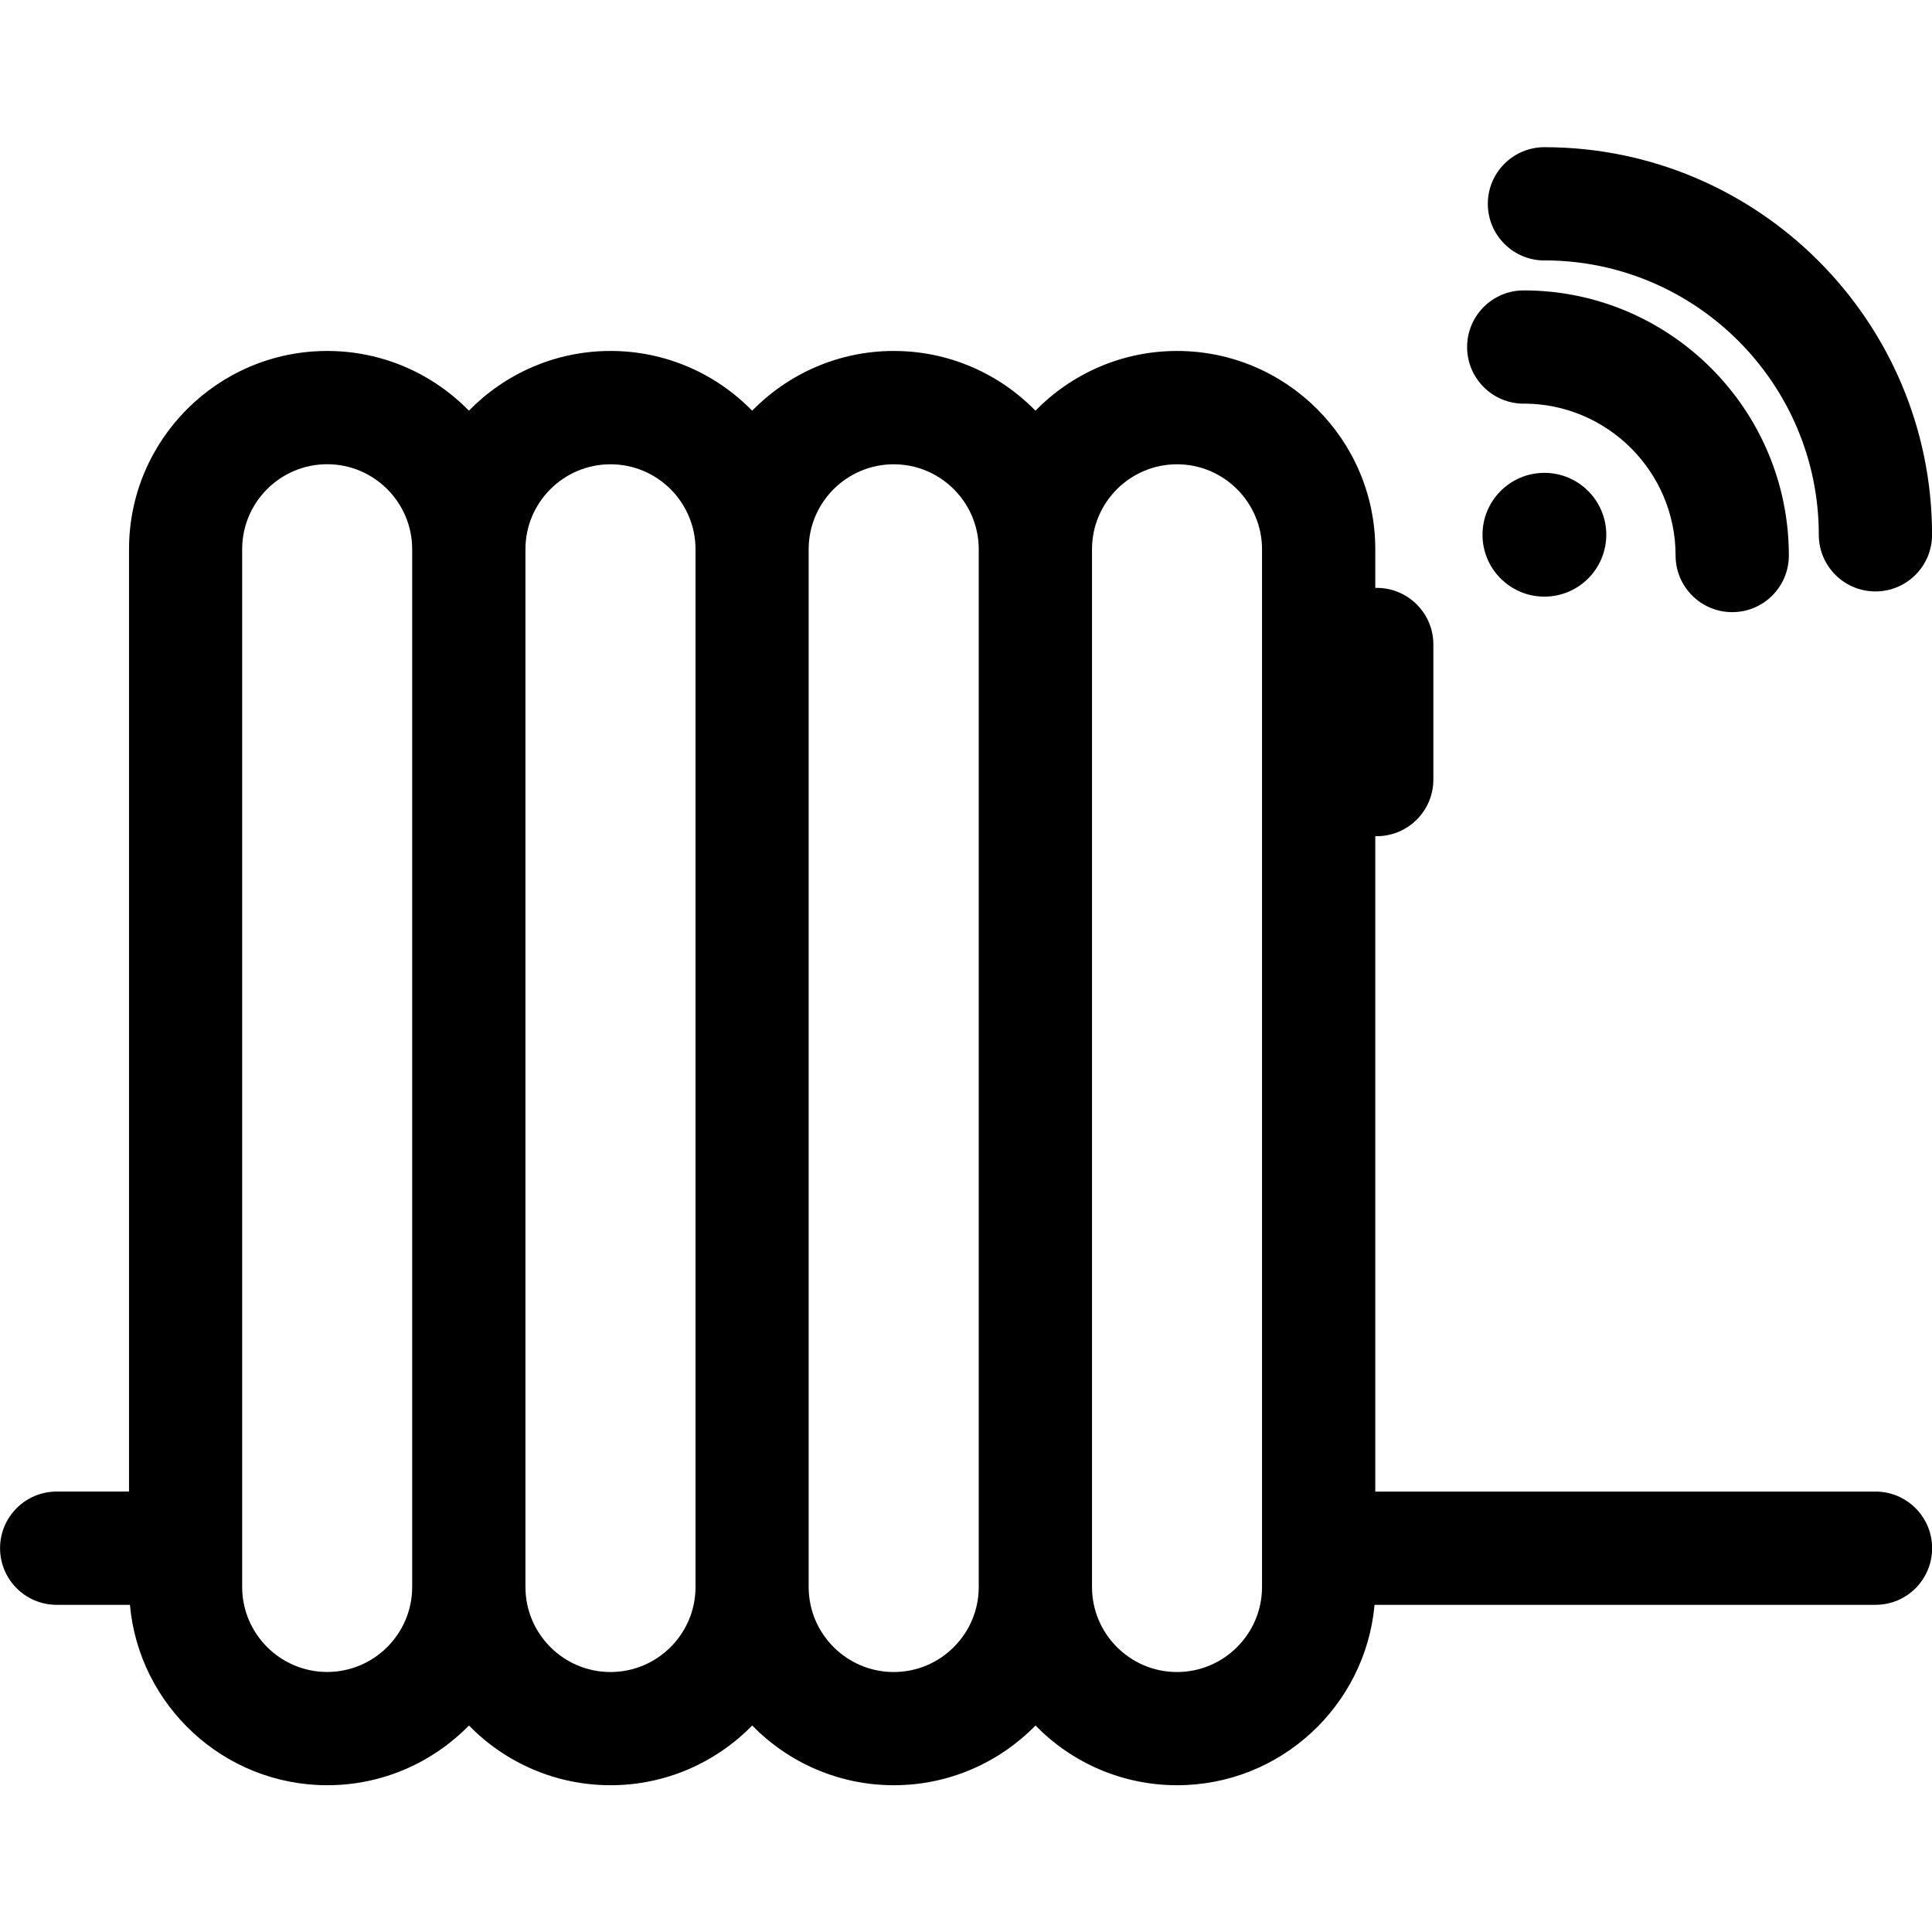 <!-- Generated by IcoMoon.io -->
<svg version="1.1" xmlns="http://www.w3.org/2000/svg" width="32" height="32" viewBox="0 0 32 32">
<title>heater-1</title>
<path d="M31.063 24.706h-8.284v-10.857c0.008 0 0.016 0.001 0.024 0.001 0.518 0 0.938-0.42 0.938-0.938v-2.237c0-0.518-0.42-0.938-0.938-0.938-0.008 0-0.016 0.001-0.024 0.001v-0.642c0-1.81-1.473-3.283-3.283-3.283-0.918 0-1.75 0.38-2.346 0.989-0.596-0.61-1.428-0.989-2.346-0.989s-1.749 0.38-2.346 0.989c-0.596-0.61-1.428-0.989-2.346-0.989s-1.749 0.38-2.346 0.989c-0.596-0.61-1.428-0.989-2.346-0.989-1.811 0-3.283 1.473-3.283 3.283v15.609h-1.198c-0.518 0-0.938 0.42-0.938 0.938s0.42 0.938 0.938 0.938h1.213c0.15 1.672 1.559 2.988 3.269 2.988 0.918 0 1.75-0.38 2.346-0.989 0.597 0.61 1.428 0.989 2.346 0.989s1.749-0.38 2.346-0.989c0.596 0.61 1.428 0.989 2.346 0.989s1.75-0.38 2.346-0.989c0.596 0.61 1.427 0.989 2.346 0.989 1.711 0 3.119-1.315 3.27-2.988h8.298c0.518 0 0.937-0.42 0.937-0.938s-0.42-0.938-0.938-0.938zM19.495 27.694c-0.777 0-1.408-0.632-1.408-1.408v-17.188c0-0.777 0.632-1.408 1.408-1.408s1.408 0.632 1.408 1.408v17.188c0 0.776-0.632 1.408-1.408 1.408zM14.803 27.694c-0.777 0-1.409-0.632-1.409-1.408v-17.188c0-0.777 0.632-1.408 1.409-1.408s1.408 0.632 1.408 1.408v17.188c0 0.776-0.632 1.408-1.408 1.408zM10.112 27.694c-0.777 0-1.409-0.632-1.409-1.408v-17.188c0-0.777 0.632-1.408 1.409-1.408s1.408 0.632 1.408 1.408v17.188c0 0.776-0.632 1.408-1.408 1.408zM4.011 26.285v-17.188c0-0.777 0.632-1.408 1.408-1.408s1.408 0.632 1.408 1.408v17.188c0 0.777-0.632 1.408-1.408 1.408s-1.408-0.632-1.408-1.408z"></path>
<path d="M25.237 6.685c1.387 0 2.516 1.129 2.516 2.516 0 0.518 0.42 0.938 0.938 0.938s0.938-0.42 0.938-0.938c0-2.421-1.97-4.391-4.391-4.391-0.518 0-0.938 0.42-0.938 0.938s0.42 0.938 0.938 0.938z"></path>
<path d="M25.58 4.313c2.506 0 4.545 2.039 4.545 4.545 0 0.518 0.42 0.938 0.938 0.938s0.938-0.42 0.938-0.938c0-3.54-2.88-6.42-6.42-6.42-0.518 0-0.938 0.42-0.938 0.938s0.42 0.938 0.938 0.938z"></path>
<path d="M26.605 8.857c0 0.566-0.459 1.025-1.025 1.025s-1.025-0.459-1.025-1.025 0.459-1.025 1.025-1.025 1.025 0.459 1.025 1.025z"></path>
</svg>
